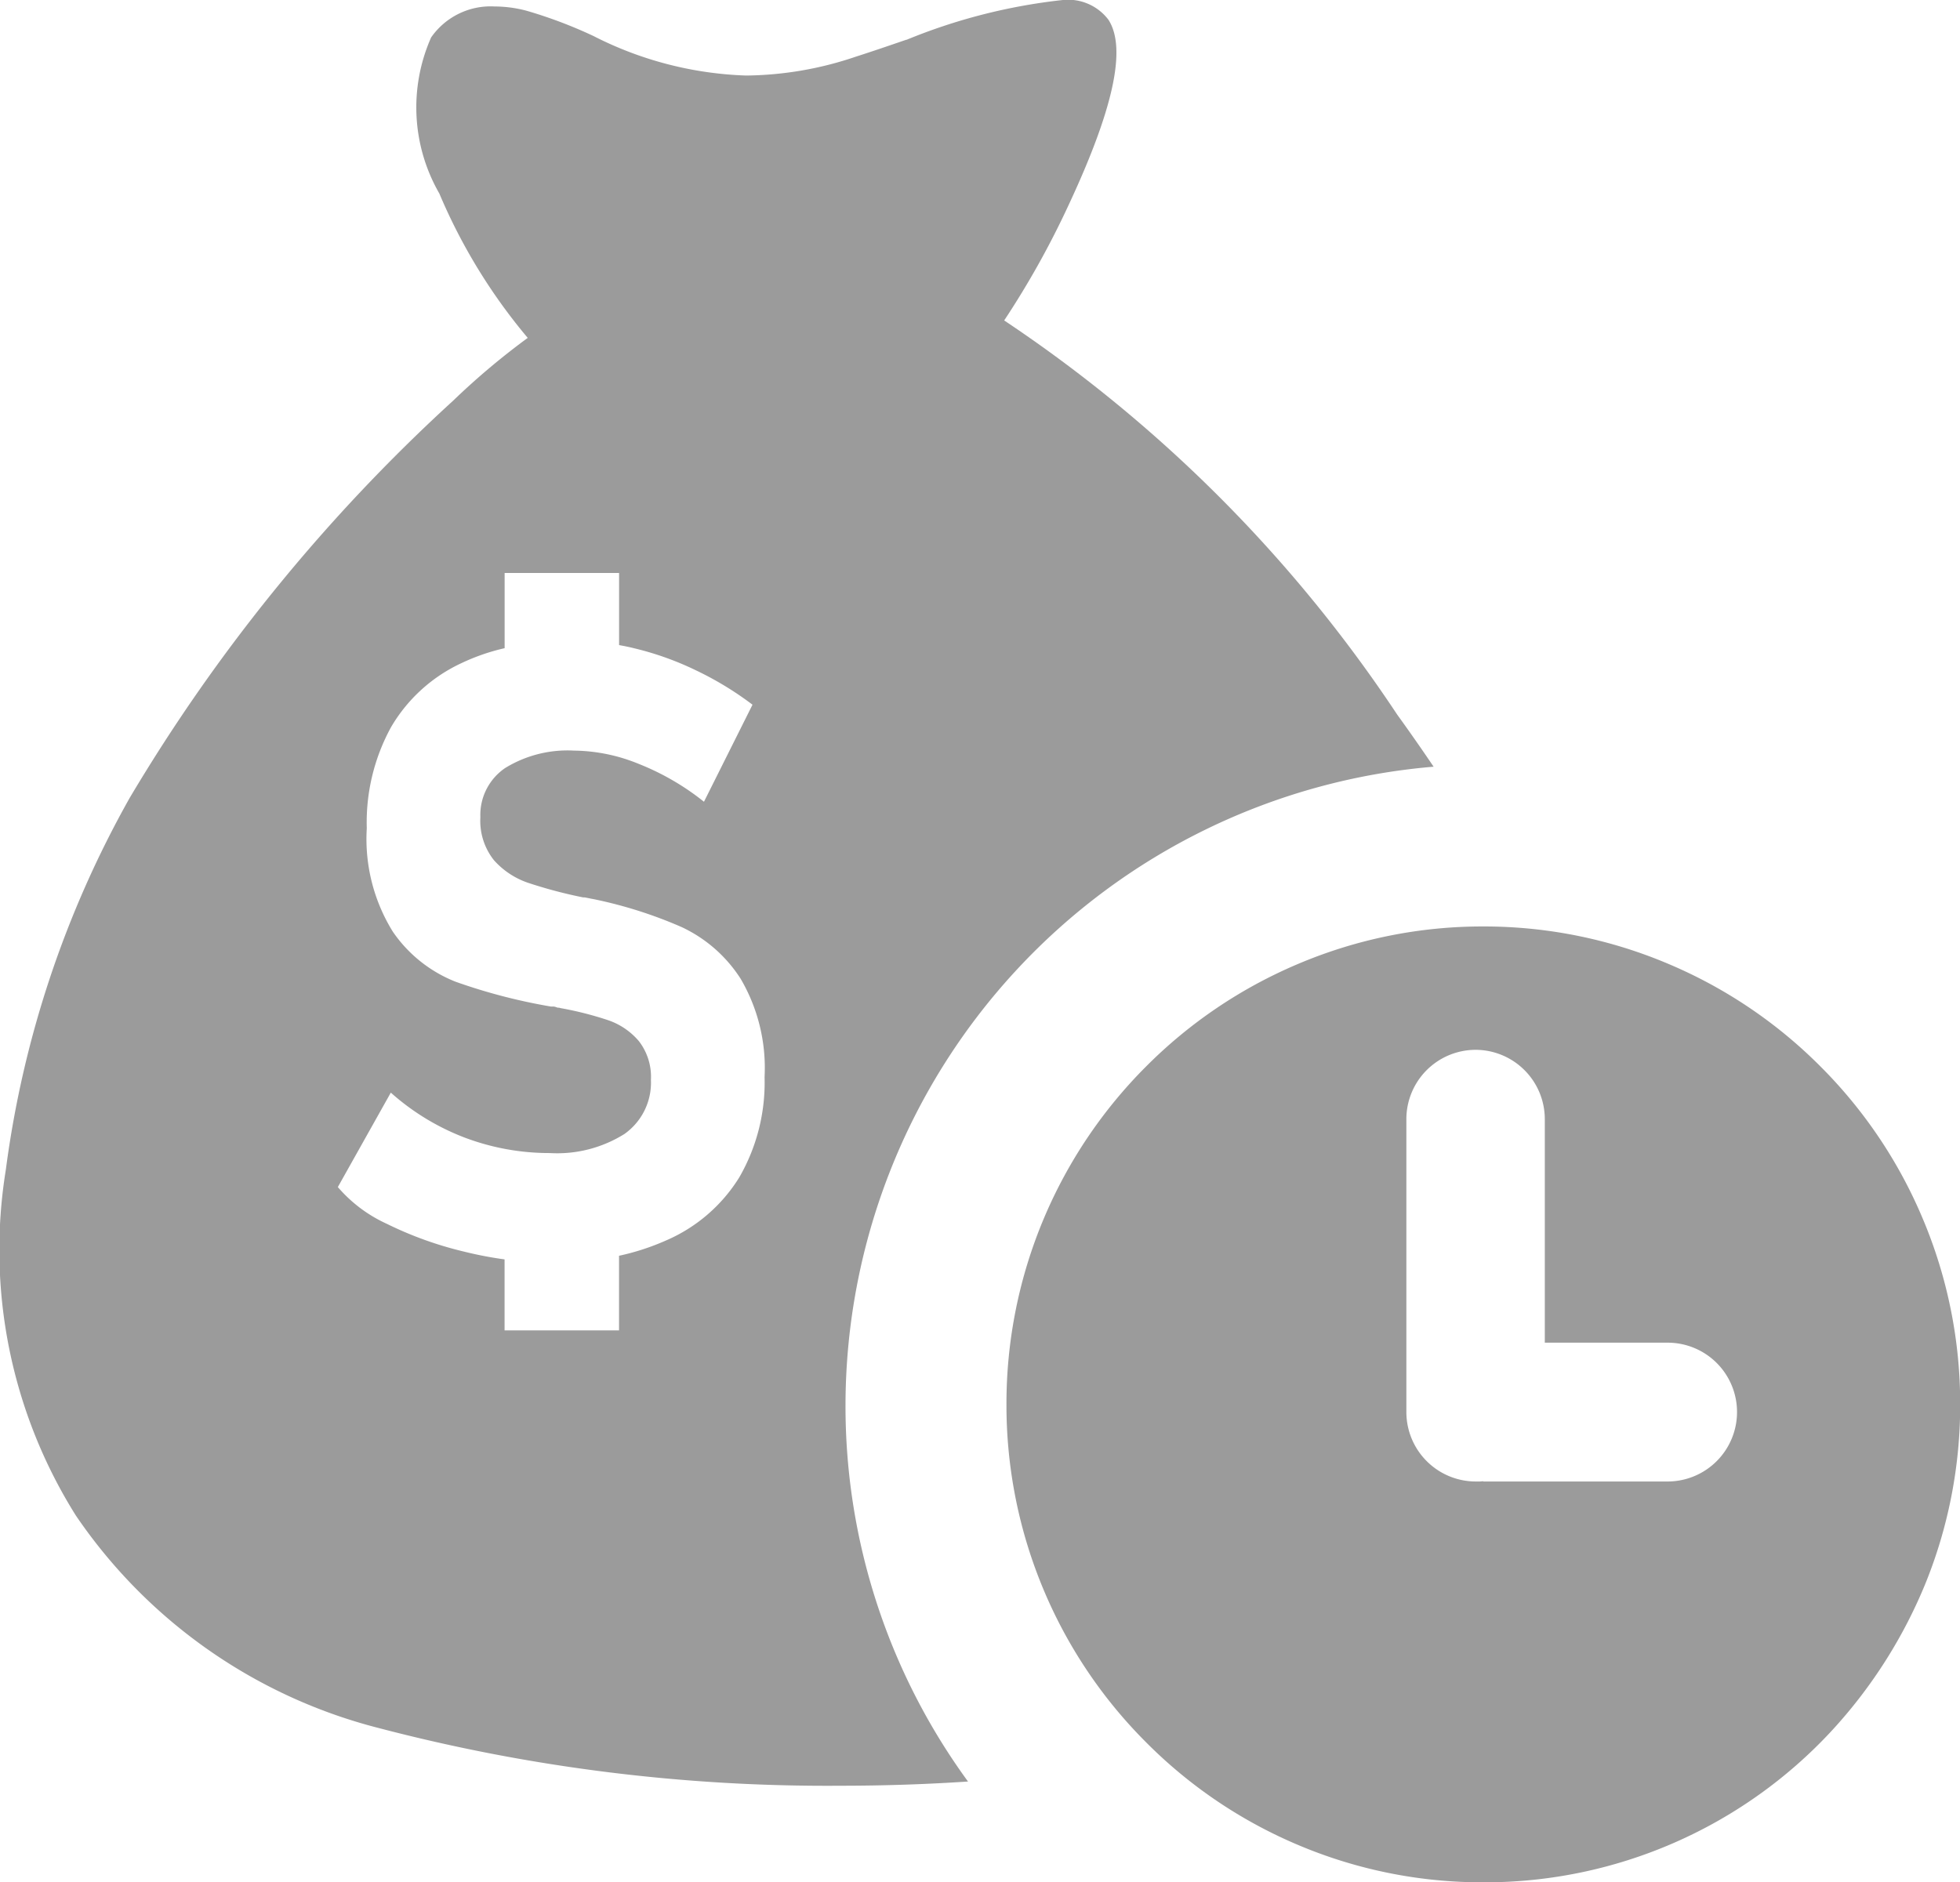 <svg xmlns="http://www.w3.org/2000/svg" width="33.597" height="32.271" viewBox="0 0 33.597 32.271">
  <path id="Union_112" data-name="Union 112" d="M-3400.755-11781.867a8.122,8.122,0,0,1-2.6-1.758,8.151,8.151,0,0,1-1.752-2.605,8.173,8.173,0,0,1-.641-3.187,8.176,8.176,0,0,1,.641-3.189,8.172,8.172,0,0,1,1.752-2.605,8.148,8.148,0,0,1,2.6-1.756,8.088,8.088,0,0,1,3.181-.645,8.093,8.093,0,0,1,3.18.645,8.143,8.143,0,0,1,2.6,1.756,8.14,8.14,0,0,1,1.751,2.605,8.154,8.154,0,0,1,.643,3.189,8.141,8.141,0,0,1-.582,3.037,8.436,8.436,0,0,1-1.626,2.564,8.1,8.1,0,0,1-5.963,2.592A8.086,8.086,0,0,1-3400.755-11781.867Zm3.181-6.229h3.163a1.191,1.191,0,0,0,1.186-1.191,1.189,1.189,0,0,0-1.186-1.189h-2.109v-3.832a1.189,1.189,0,0,0-1.186-1.189,1.189,1.189,0,0,0-1.187,1.189v5.021a1.191,1.191,0,0,0,1.187,1.191c.022,0,.043,0,.066,0S-3397.6-11788.1-3397.574-11788.1Zm-18.926,4.229a8.957,8.957,0,0,1-5.2-3.646,8.565,8.565,0,0,1-1.2-5.928,17.68,17.68,0,0,1,2.124-6.377,29.936,29.936,0,0,1,5.544-6.809,12.443,12.443,0,0,1,1.278-1.076,9.7,9.7,0,0,1-1.515-2.475,2.959,2.959,0,0,1-.141-2.676,1.242,1.242,0,0,1,1.088-.531,2.144,2.144,0,0,1,.551.074,7.868,7.868,0,0,1,1.143.432,6.186,6.186,0,0,0,2.617.678,5.992,5.992,0,0,0,1.877-.322c.281-.09.57-.189.867-.291l.007,0a9.829,9.829,0,0,1,2.661-.68.867.867,0,0,1,.8.338c.312.486.088,1.523-.683,3.174a14.957,14.957,0,0,1-1.105,1.98,24.164,24.164,0,0,1,6.737,6.758c.217.3.426.6.624.893a11,11,0,0,0-10.081,10.936,10.914,10.914,0,0,0,2.1,6.463c-.707.047-1.44.072-2.181.072A30.275,30.275,0,0,1-3416.5-11783.867Zm-.709-9.277a2.433,2.433,0,0,0,.837.629,6.273,6.273,0,0,0,1.336.48,6.521,6.521,0,0,0,.685.131v1.217h1.962v-1.279a4.118,4.118,0,0,0,.8-.26,2.756,2.756,0,0,0,1.261-1.084,3.248,3.248,0,0,0,.434-1.709v-.016a3.022,3.022,0,0,0-.409-1.678,2.414,2.414,0,0,0-1.014-.889,7.55,7.55,0,0,0-1.515-.48l-.035-.006-.036-.008-.073-.014-.013,0-.014,0a7.981,7.981,0,0,1-.95-.252,1.376,1.376,0,0,1-.581-.387,1.086,1.086,0,0,1-.232-.734v-.008a.972.972,0,0,1,.423-.836,2.041,2.041,0,0,1,1.182-.3,3,3,0,0,1,1.113.229,4.357,4.357,0,0,1,1.115.648l.832-1.664a5.586,5.586,0,0,0-.971-.59,5.2,5.2,0,0,0-1.047-.375c-.09-.023-.18-.041-.269-.057v-1.236h-1.962v1.289a3.571,3.571,0,0,0-.731.252,2.732,2.732,0,0,0-1.215,1.1,3.4,3.4,0,0,0-.417,1.732v.006a3.015,3.015,0,0,0,.447,1.771,2.349,2.349,0,0,0,1.074.857,9.751,9.751,0,0,0,1.636.426l.047,0a.2.2,0,0,1,.047.012.094.094,0,0,0,.033.008.078.078,0,0,1,.033.006,5.835,5.835,0,0,1,.823.209,1.2,1.2,0,0,1,.525.359,1,1,0,0,1,.206.66v.008a1.077,1.077,0,0,1-.456.924,2.173,2.173,0,0,1-1.279.326,4.108,4.108,0,0,1-1.465-.268,4.1,4.1,0,0,1-1.259-.768Z" transform="translate(3423 11813.496)" fill="#9b9b9b"/>
</svg>
